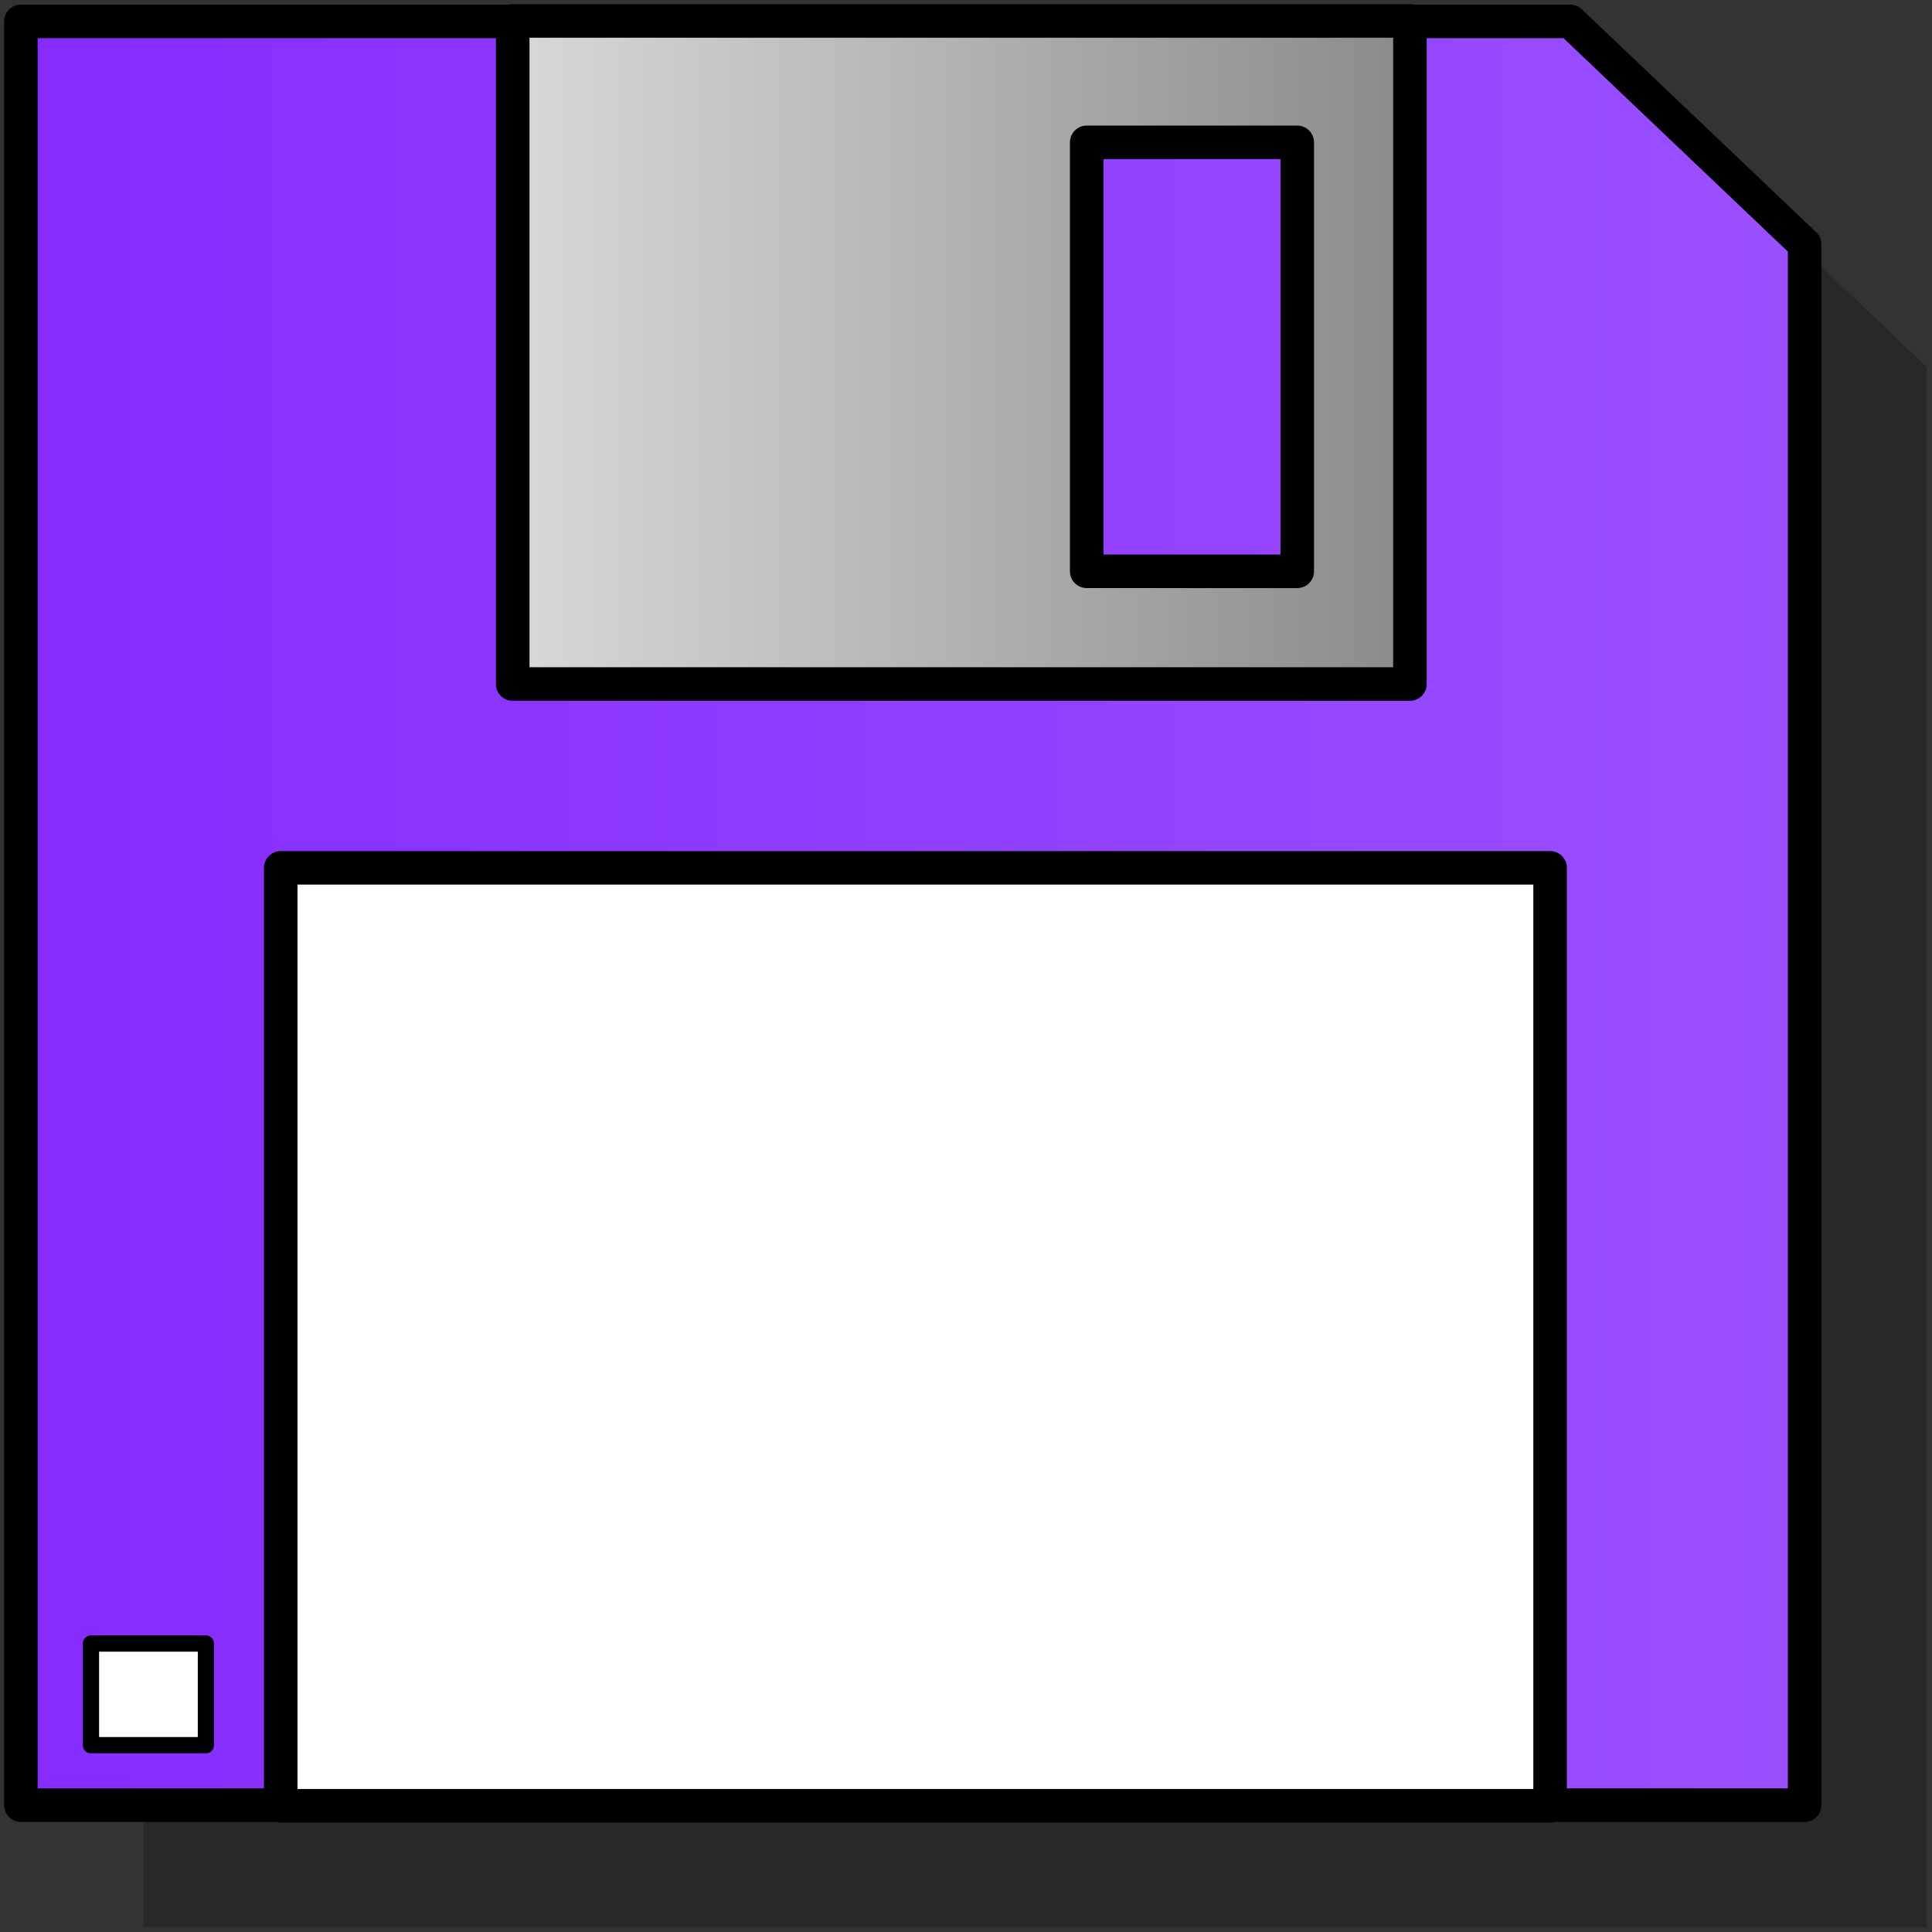 <?xml version="1.0" encoding="UTF-8" standalone="no"?>
<!-- Created with Inkscape (http://www.inkscape.org/) -->

<svg
   xmlns:dc="http://purl.org/dc/elements/1.1/"
   xmlns:cc="http://creativecommons.org/ns#"
   xmlns:rdf="http://www.w3.org/1999/02/22-rdf-syntax-ns#"
   xmlns:svg="http://www.w3.org/2000/svg"
   xmlns="http://www.w3.org/2000/svg"
   xmlns:xlink="http://www.w3.org/1999/xlink"
   xmlns:inkscape="http://www.inkscape.org/namespaces/inkscape"
   version="1.0"
   width="100"
   height="100"
   id="svg2">
  <rect width="100%" height="100%" fill="#333333" stroke="none"/>
  <defs
     id="defs4">
    <linearGradient
       id="linearGradient5072">
      <stop
         id="stop5074"
         style="stop-color:#862bff;stop-opacity:1"
         offset="0" />
      <stop
         id="stop5076"
         style="stop-color:#9b50ff;stop-opacity:1"
         offset="1" />
    </linearGradient>
    <linearGradient
       id="linearGradient5064">
      <stop
         id="stop5066"
         style="stop-color:#dadada;stop-opacity:1"
         offset="0" />
      <stop
         id="stop5068"
         style="stop-color:#898989;stop-opacity:1"
         offset="1" />
    </linearGradient>
    <linearGradient
       x1="32.943"
       y1="25.953"
       x2="66.237"
       y2="25.953"
       id="linearGradient2188"
       xlink:href="#linearGradient5064"
       gradientUnits="userSpaceOnUse"
       gradientTransform="matrix(1.447,0,0,1.447,-21.999,-19.311)" />
    <linearGradient
       x1="15.351"
       y1="46.012"
       x2="80.355"
       y2="46.012"
       id="linearGradient2191"
       xlink:href="#linearGradient5072"
       gradientUnits="userSpaceOnUse"
       gradientTransform="matrix(1.447,0,0,1.447,-21.999,-19.311)" />
  </defs>
  <g
     transform="matrix(1.342,0,0,1.342,-111.993,-21.664)"
     id="g2244"
     style="fill:#282828;fill-opacity:1">
    <path
       d="m 88.983,21.695 59.737,0 9.038,8.597 0,60.177 -68.774,0 0,-68.774 z"
       inkscape:connector-curvature="0"
       id="path5144"
       style="fill:#282828;fill-opacity:1;fill-rule:evenodd;stroke:none" />
    <rect
       width="4.432"
       height="3.919"
       x="91.684"
       y="84.239"
       id="rect5150"
       style="fill:#282828;fill-opacity:1;fill-rule:evenodd;stroke:none" />
  </g>
  <path
     d="m 1.082,1.108 80.193,0 12.132,11.541 0,80.785 -92.325,0 0,-92.325 z"
     inkscape:connector-curvature="0"
     id="rect5048"
     style="fill:url(#linearGradient2191);fill-opacity:1;fill-rule:evenodd;stroke:#000000;stroke-width:1.736;stroke-linecap:round;stroke-linejoin:round;stroke-miterlimit:4;stroke-opacity:1;stroke-dashoffset:0" />
  <path
     d="m 26.538,1.083 0,34.322 46.44,0 0,-34.322 -46.44,0 z m 29.709,6.285 10.898,0 0,22.203 -10.898,0 0,-22.203 z"
     inkscape:connector-curvature="0"
     id="rect5051"
     style="fill:url(#linearGradient2188);fill-opacity:1;fill-rule:evenodd;stroke:#000000;stroke-width:1.736;stroke-linecap:round;stroke-linejoin:round;stroke-miterlimit:4;stroke-opacity:1;stroke-dashoffset:0" />
  <rect
     width="65.702"
     height="48.544"
     x="14.531"
     y="44.92"
     id="rect5080"
     style="fill:#ffffff;fill-opacity:1;fill-rule:evenodd;stroke:#000000;stroke-width:1.736;stroke-linecap:round;stroke-linejoin:round;stroke-miterlimit:4;stroke-opacity:1;stroke-dasharray:none;stroke-dashoffset:0" />
  <rect
     width="5.95"
     height="5.261"
     x="4.708"
     y="85.069"
     id="rect5082"
     style="fill:#ffffff;fill-opacity:1;fill-rule:evenodd;stroke:#000000;stroke-width:0.841;stroke-linecap:round;stroke-linejoin:round;stroke-miterlimit:4;stroke-opacity:1;stroke-dasharray:none;stroke-dashoffset:0" />
</svg>
